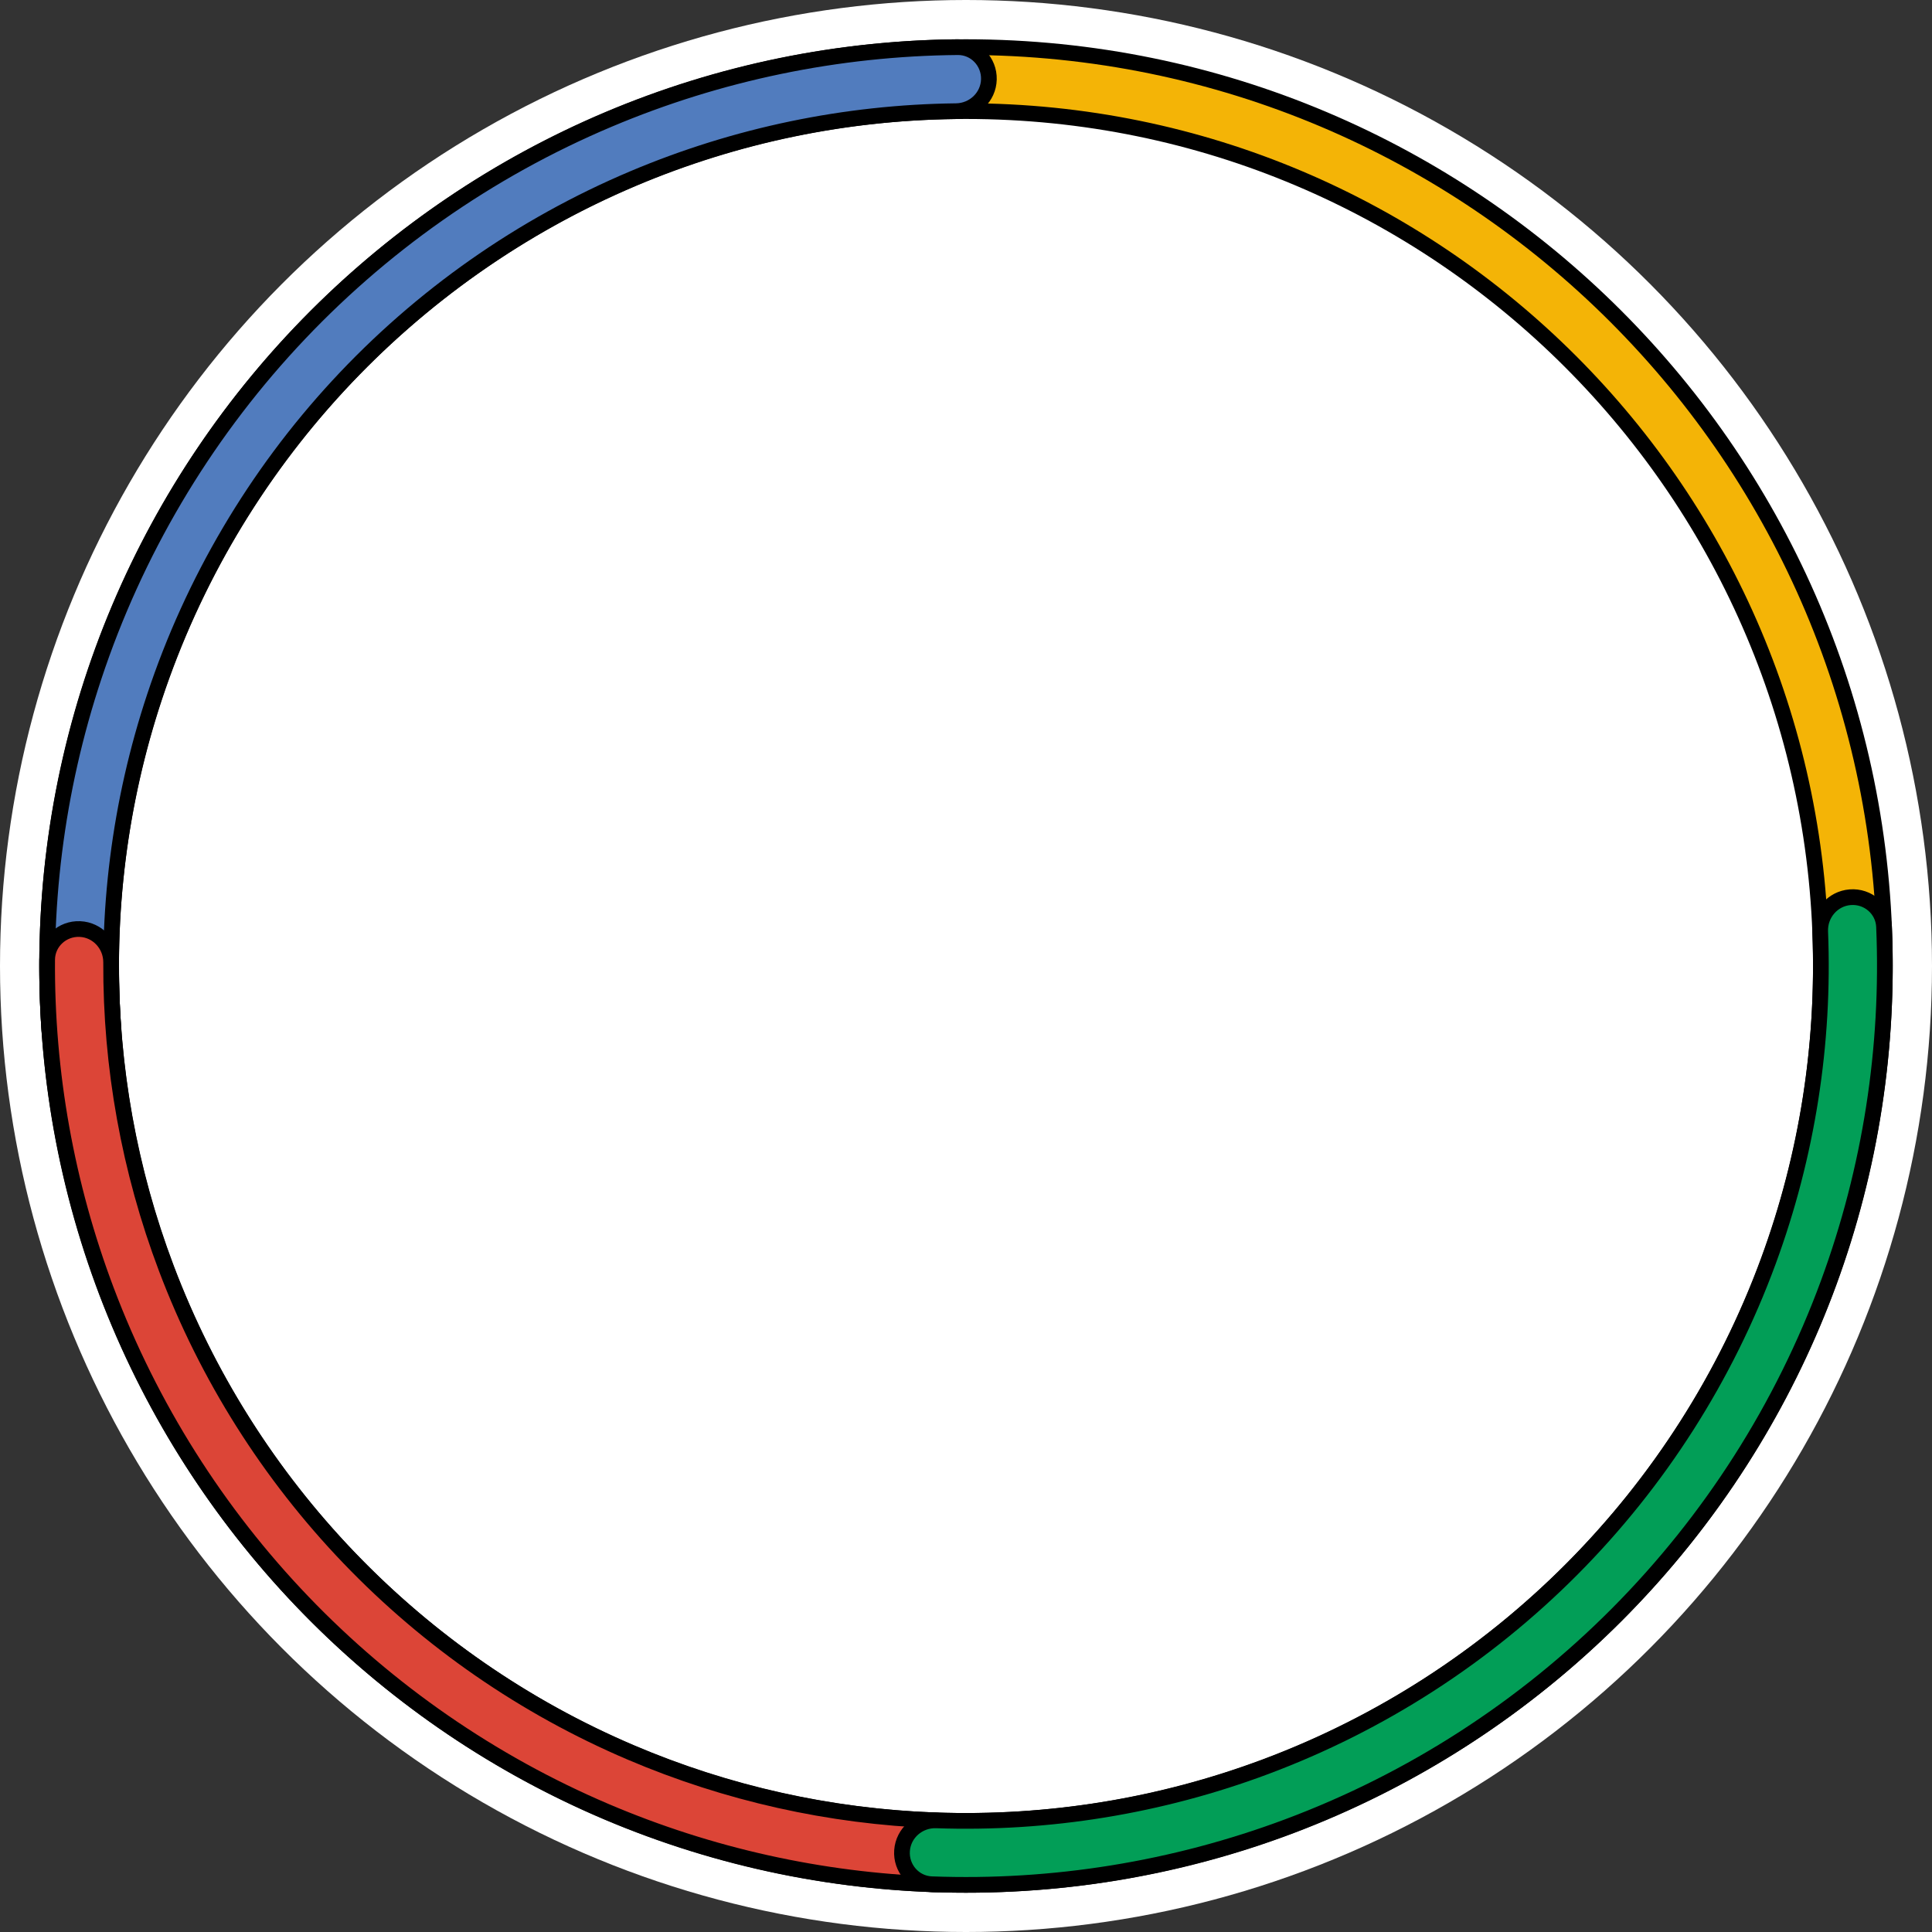 <svg width="123" height="123" viewBox="0 0 123 123" fill="none" xmlns="http://www.w3.org/2000/svg">
<rect x="0" y="0" width="123" height="123" fill="#333333" stroke="none"/>
<g id="Profile frame">
<circle id="Ellipse 703" cx="61.5" cy="61.5" r="61.5" fill="white"/>
<path id="Ellipse 3" d="M61.5 3C69.182 3 76.789 4.513 83.887 7.453C90.984 10.393 97.433 14.702 102.866 20.134C108.298 25.567 112.607 32.016 115.547 39.113C118.487 46.211 120 53.818 120 61.5L115.926 61.5C115.926 54.353 114.518 47.276 111.783 40.672C109.048 34.069 105.039 28.069 99.985 23.015C94.931 17.961 88.931 13.952 82.328 11.217C75.725 8.482 68.647 7.074 61.5 7.074L61.5 3Z" fill="#F4B406"/>
<g id="Ellipse 6">
<mask id="path-3-outside-1_281_2357" maskUnits="userSpaceOnUse" x="2" y="2" width="119" height="119" fill="black">
<rect fill="white" x="2" y="2" width="119" height="119"/>
<path d="M61.5 3C93.809 3 120 29.191 120 61.5C120 93.809 93.809 120 61.5 120C29.191 120 3 93.809 3 61.5C3 29.191 29.191 3 61.5 3ZM61.5 115.926C91.559 115.926 115.926 91.559 115.926 61.5C115.926 31.441 91.559 7.074 61.5 7.074C31.441 7.074 7.074 31.441 7.074 61.5C7.074 91.559 31.441 115.926 61.5 115.926Z"/>
</mask>
<path d="M61.5 3C93.809 3 120 29.191 120 61.5C120 93.809 93.809 120 61.5 120C29.191 120 3 93.809 3 61.5C3 29.191 29.191 3 61.5 3ZM61.5 115.926C91.559 115.926 115.926 91.559 115.926 61.5C115.926 31.441 91.559 7.074 61.5 7.074C31.441 7.074 7.074 31.441 7.074 61.5C7.074 91.559 31.441 115.926 61.5 115.926Z" fill="#F4B406"/>
<path d="M61.5 3C93.809 3 120 29.191 120 61.5C120 93.809 93.809 120 61.5 120C29.191 120 3 93.809 3 61.5C3 29.191 29.191 3 61.5 3ZM61.5 115.926C91.559 115.926 115.926 91.559 115.926 61.5C115.926 31.441 91.559 7.074 61.5 7.074C31.441 7.074 7.074 31.441 7.074 61.5C7.074 91.559 31.441 115.926 61.5 115.926Z" stroke="black" mask="url(#path-3-outside-1_281_2357)"/>
</g>
<g id="Ellipse 4">
<mask id="path-4-outside-2_281_2357" maskUnits="userSpaceOnUse" x="2" y="2" width="62" height="66" fill="black">
<rect fill="white" x="2" y="2" width="62" height="66"/>
<path d="M5.348 67.416C4.229 67.534 3.223 66.723 3.144 65.601C2.609 57.986 3.569 50.332 5.977 43.075C8.6 35.172 12.88 27.92 18.53 21.804C24.18 15.688 31.071 10.848 38.742 7.609C45.786 4.634 53.339 3.071 60.973 3.002C62.098 2.992 62.986 3.931 62.957 5.056V5.056C62.928 6.181 61.993 7.065 60.868 7.078C53.814 7.16 46.837 8.612 40.326 11.362C33.19 14.375 26.779 18.878 21.522 24.568C16.265 30.258 12.284 37.005 9.844 44.358C7.618 51.065 6.722 58.136 7.198 65.174C7.274 66.296 6.467 67.299 5.348 67.416V67.416Z"/>
</mask>
<path d="M5.348 67.416C4.229 67.534 3.223 66.723 3.144 65.601C2.609 57.986 3.569 50.332 5.977 43.075C8.6 35.172 12.88 27.92 18.53 21.804C24.18 15.688 31.071 10.848 38.742 7.609C45.786 4.634 53.339 3.071 60.973 3.002C62.098 2.992 62.986 3.931 62.957 5.056V5.056C62.928 6.181 61.993 7.065 60.868 7.078C53.814 7.16 46.837 8.612 40.326 11.362C33.19 14.375 26.779 18.878 21.522 24.568C16.265 30.258 12.284 37.005 9.844 44.358C7.618 51.065 6.722 58.136 7.198 65.174C7.274 66.296 6.467 67.299 5.348 67.416V67.416Z" fill="#517CBE"/>
<path d="M5.348 67.416C4.229 67.534 3.223 66.723 3.144 65.601C2.609 57.986 3.569 50.332 5.977 43.075C8.6 35.172 12.88 27.92 18.53 21.804C24.18 15.688 31.071 10.848 38.742 7.609C45.786 4.634 53.339 3.071 60.973 3.002C62.098 2.992 62.986 3.931 62.957 5.056V5.056C62.928 6.181 61.993 7.065 60.868 7.078C53.814 7.16 46.837 8.612 40.326 11.362C33.19 14.375 26.779 18.878 21.522 24.568C16.265 30.258 12.284 37.005 9.844 44.358C7.618 51.065 6.722 58.136 7.198 65.174C7.274 66.296 6.467 67.299 5.348 67.416V67.416Z" stroke="black" mask="url(#path-4-outside-2_281_2357)"/>
</g>
<g id="Ellipse 5">
<mask id="path-5-outside-3_281_2357" maskUnits="userSpaceOnUse" x="2" y="58" width="60" height="63" fill="black">
<rect fill="white" x="2" y="58" width="60" height="63"/>
<path d="M61.5 117.963C61.5 119.088 60.588 120.004 59.463 119.965C52.271 119.714 45.181 118.138 38.551 115.311C31.296 112.217 24.741 107.687 19.281 101.995C13.821 96.302 9.569 89.565 6.78 82.187C4.231 75.445 2.952 68.295 3.001 61.099C3.009 59.974 3.962 59.1 5.086 59.147C6.21 59.194 7.079 60.144 7.075 61.269C7.046 67.916 8.236 74.518 10.591 80.746C13.185 87.61 17.142 93.879 22.221 99.175C27.301 104.471 33.399 108.685 40.149 111.563C46.274 114.176 52.821 115.639 59.464 115.888C60.588 115.93 61.5 116.838 61.5 117.963Z"/>
</mask>
<path d="M61.5 117.963C61.5 119.088 60.588 120.004 59.463 119.965C52.271 119.714 45.181 118.138 38.551 115.311C31.296 112.217 24.741 107.687 19.281 101.995C13.821 96.302 9.569 89.565 6.78 82.187C4.231 75.445 2.952 68.295 3.001 61.099C3.009 59.974 3.962 59.1 5.086 59.147C6.21 59.194 7.079 60.144 7.075 61.269C7.046 67.916 8.236 74.518 10.591 80.746C13.185 87.61 17.142 93.879 22.221 99.175C27.301 104.471 33.399 108.685 40.149 111.563C46.274 114.176 52.821 115.639 59.464 115.888C60.588 115.93 61.5 116.838 61.5 117.963Z" fill="#DC4537"/>
<path d="M61.5 117.963C61.5 119.088 60.588 120.004 59.463 119.965C52.271 119.714 45.181 118.138 38.551 115.311C31.296 112.217 24.741 107.687 19.281 101.995C13.821 96.302 9.569 89.565 6.78 82.187C4.231 75.445 2.952 68.295 3.001 61.099C3.009 59.974 3.962 59.1 5.086 59.147C6.21 59.194 7.079 60.144 7.075 61.269C7.046 67.916 8.236 74.518 10.591 80.746C13.185 87.61 17.142 93.879 22.221 99.175C27.301 104.471 33.399 108.685 40.149 111.563C46.274 114.176 52.821 115.639 59.464 115.888C60.588 115.93 61.5 116.838 61.5 117.963Z" stroke="black" mask="url(#path-5-outside-3_281_2357)"/>
</g>
<g id="Ellipse 2">
<mask id="path-6-outside-4_281_2357" maskUnits="userSpaceOnUse" x="56" y="56" width="65" height="65" fill="black">
<rect fill="white" x="56" y="56" width="65" height="65"/>
<path d="M117.793 57.121C118.915 57.034 119.898 57.872 119.946 58.996C120.277 66.716 119.075 74.433 116.403 81.698C113.495 89.601 108.916 96.782 102.978 102.753C97.04 108.723 89.884 113.341 81.997 116.292C74.747 119.004 67.037 120.248 59.315 119.959C58.191 119.917 57.347 118.938 57.428 117.816V117.816C57.509 116.694 58.484 115.854 59.609 115.893C66.746 116.141 73.869 114.983 80.569 112.476C87.907 109.731 94.565 105.435 100.09 99.88C105.614 94.325 109.874 87.644 112.579 80.291C115.049 73.577 116.169 66.448 115.882 59.312C115.837 58.188 116.671 57.208 117.793 57.121V57.121Z"/>
</mask>
<path d="M117.793 57.121C118.915 57.034 119.898 57.872 119.946 58.996C120.277 66.716 119.075 74.433 116.403 81.698C113.495 89.601 108.916 96.782 102.978 102.753C97.04 108.723 89.884 113.341 81.997 116.292C74.747 119.004 67.037 120.248 59.315 119.959C58.191 119.917 57.347 118.938 57.428 117.816V117.816C57.509 116.694 58.484 115.854 59.609 115.893C66.746 116.141 73.869 114.983 80.569 112.476C87.907 109.731 94.565 105.435 100.09 99.88C105.614 94.325 109.874 87.644 112.579 80.291C115.049 73.577 116.169 66.448 115.882 59.312C115.837 58.188 116.671 57.208 117.793 57.121V57.121Z" fill="#029E57"/>
<path d="M117.793 57.121C118.915 57.034 119.898 57.872 119.946 58.996C120.277 66.716 119.075 74.433 116.403 81.698C113.495 89.601 108.916 96.782 102.978 102.753C97.04 108.723 89.884 113.341 81.997 116.292C74.747 119.004 67.037 120.248 59.315 119.959C58.191 119.917 57.347 118.938 57.428 117.816V117.816C57.509 116.694 58.484 115.854 59.609 115.893C66.746 116.141 73.869 114.983 80.569 112.476C87.907 109.731 94.565 105.435 100.09 99.88C105.614 94.325 109.874 87.644 112.579 80.291C115.049 73.577 116.169 66.448 115.882 59.312C115.837 58.188 116.671 57.208 117.793 57.121V57.121Z" stroke="black" mask="url(#path-6-outside-4_281_2357)"/>
</g>
</g>
</svg>
